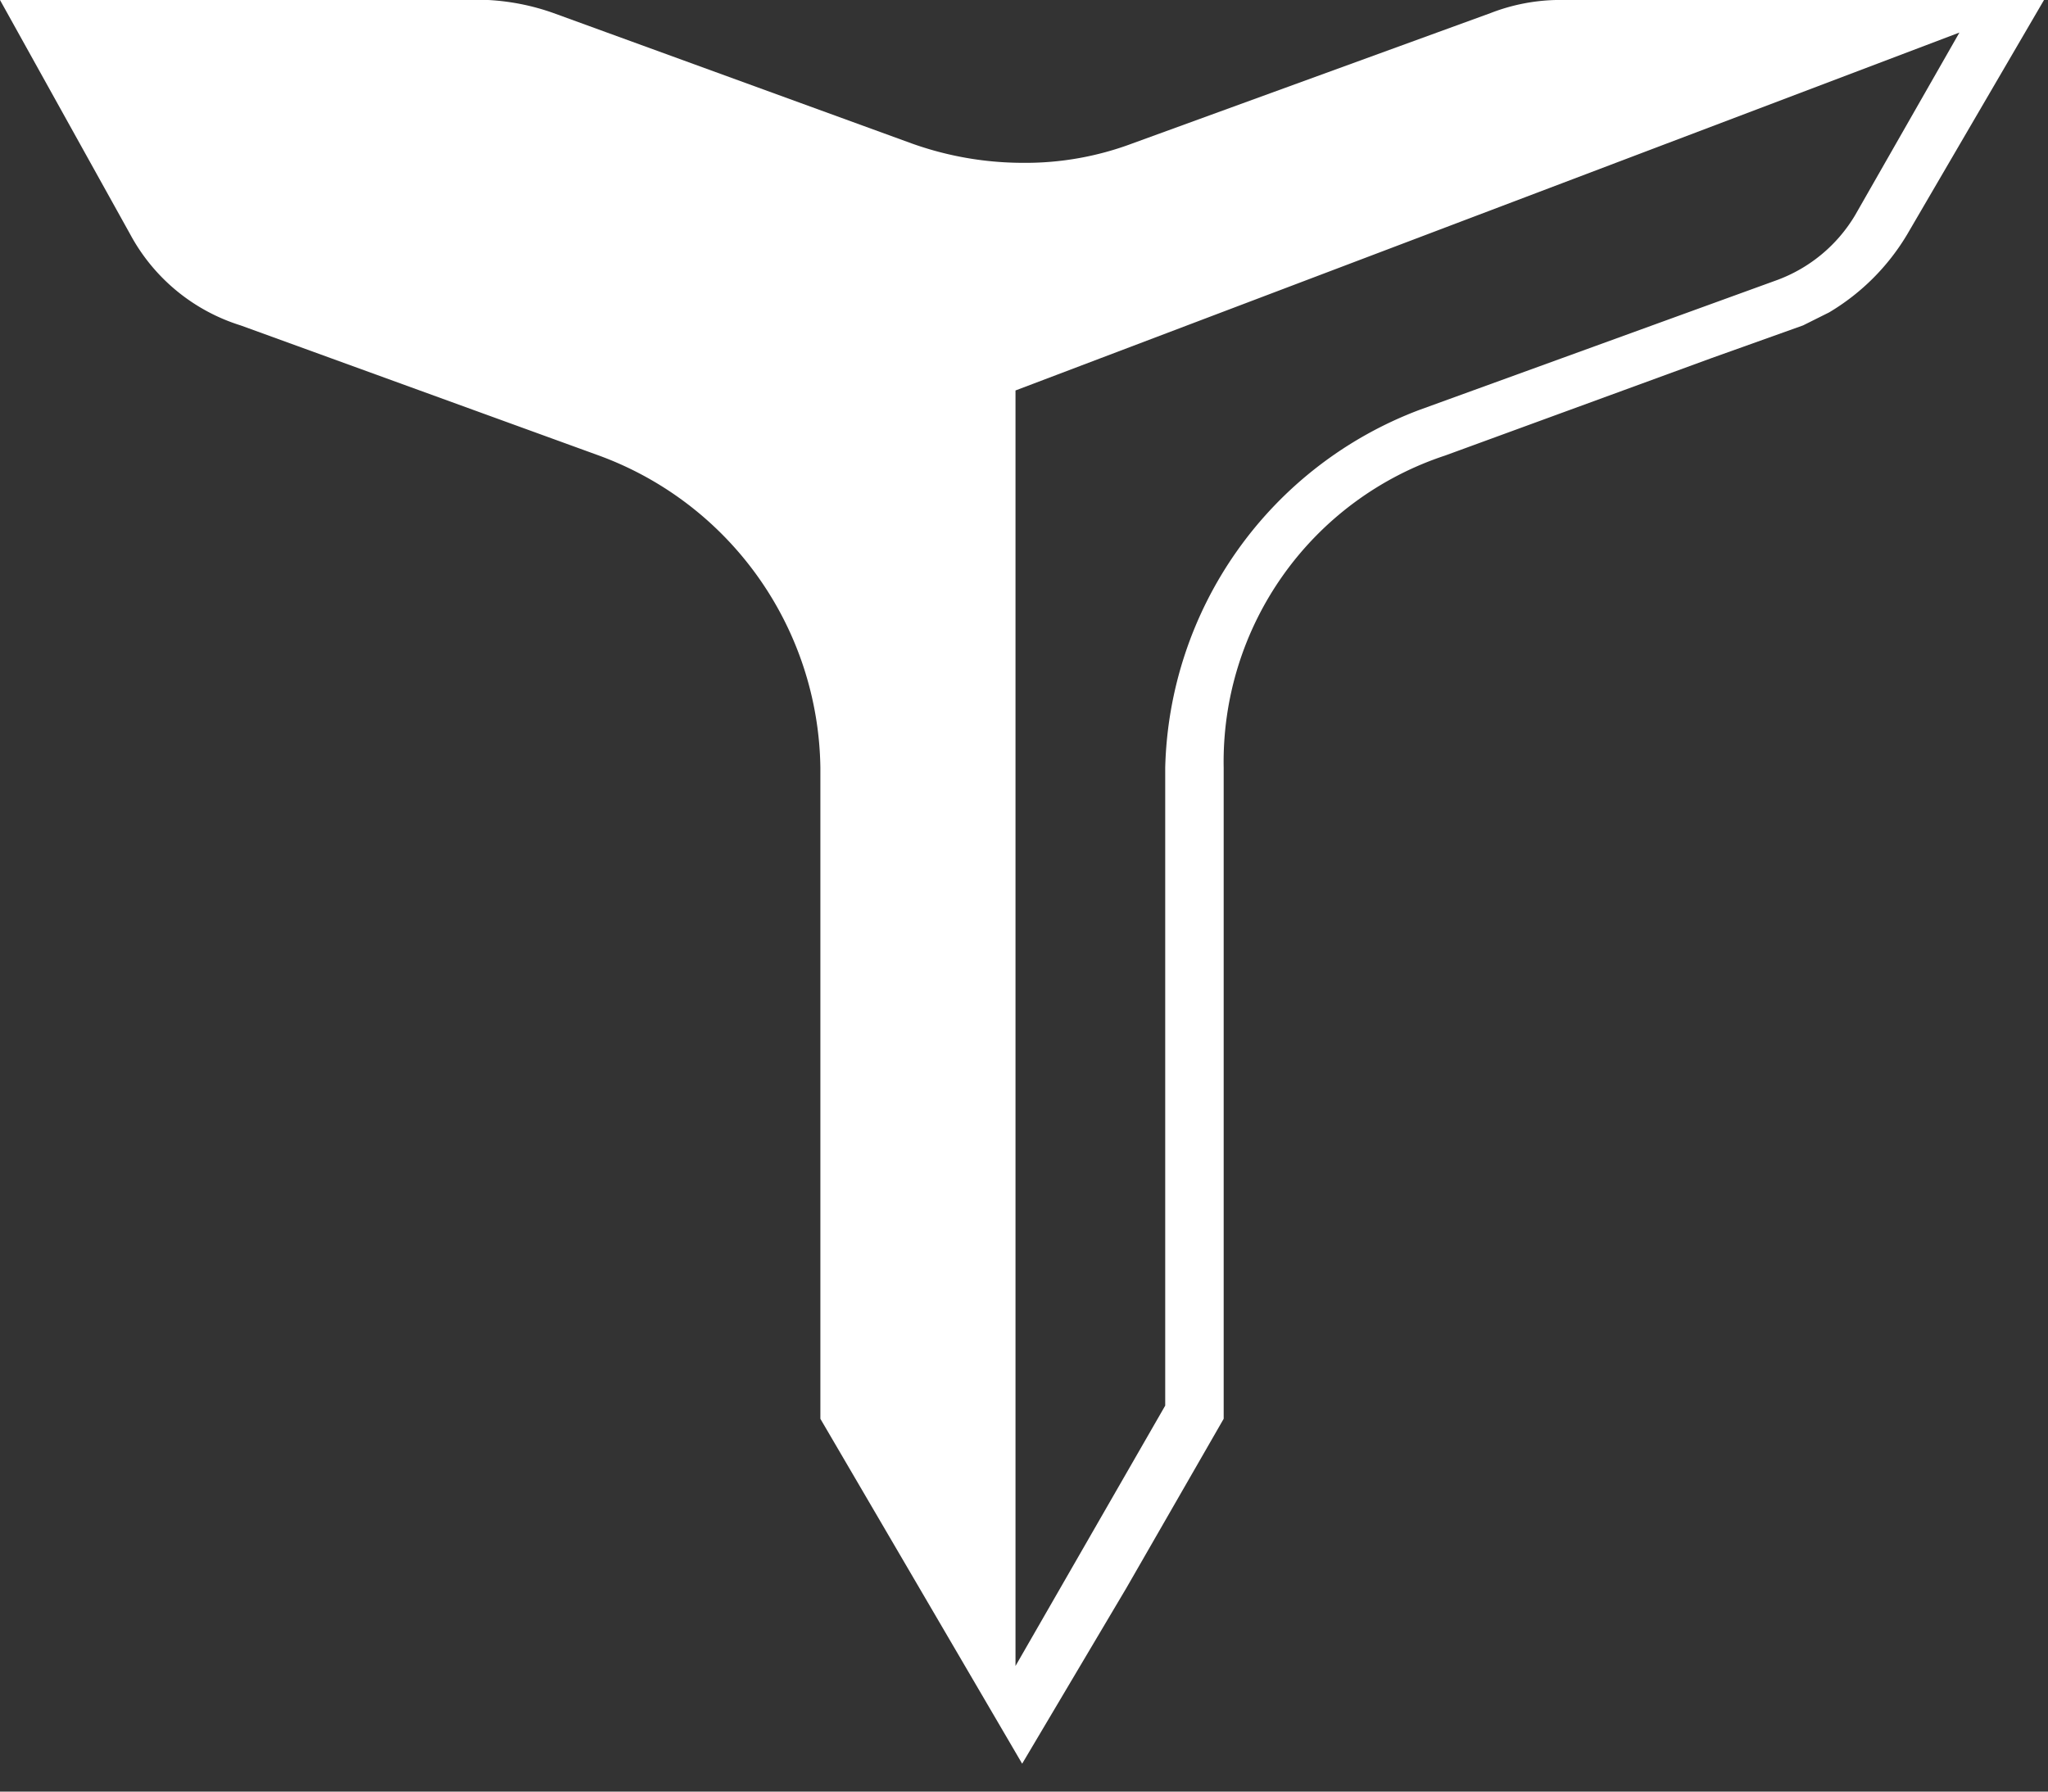 <svg xmlns="http://www.w3.org/2000/svg" width="40" height="35" viewBox="0 0 40 35">
  <rect x="0" y="0" width="40" height="35" fill="#333333" stroke="none"/>
  <path id="Path_6" data-name="Path 6" d="M38.651,5.2H30.387a3.761,3.761,0,0,0-1.271.254L22.123,8a5.939,5.939,0,0,1-2.161.381A6.458,6.458,0,0,1,17.8,8L10.807,5.454A4.517,4.517,0,0,0,9.536,5.2H0L2.543,9.777h0A3.7,3.7,0,0,0,4.7,11.557L11.7,14.1a6.589,6.589,0,0,1,4.323,6.1V32.917l3.941,6.738h0L22,36.222,23.9,32.917V20.2a6.3,6.3,0,0,1,4.323-6.1l5.213-1.907,1.78-.636.509-.254a4.383,4.383,0,0,0,1.526-1.526L39.922,5.2ZM36.235,9.4a2.969,2.969,0,0,1-1.526,1.271L27.717,13.21A7.675,7.675,0,0,0,22.758,20.2v12.46l-2.924,5.086h0V12.828L38.27,5.836Z" transform="translate(0 -5.2)" fill="#fff"/>
</svg>

